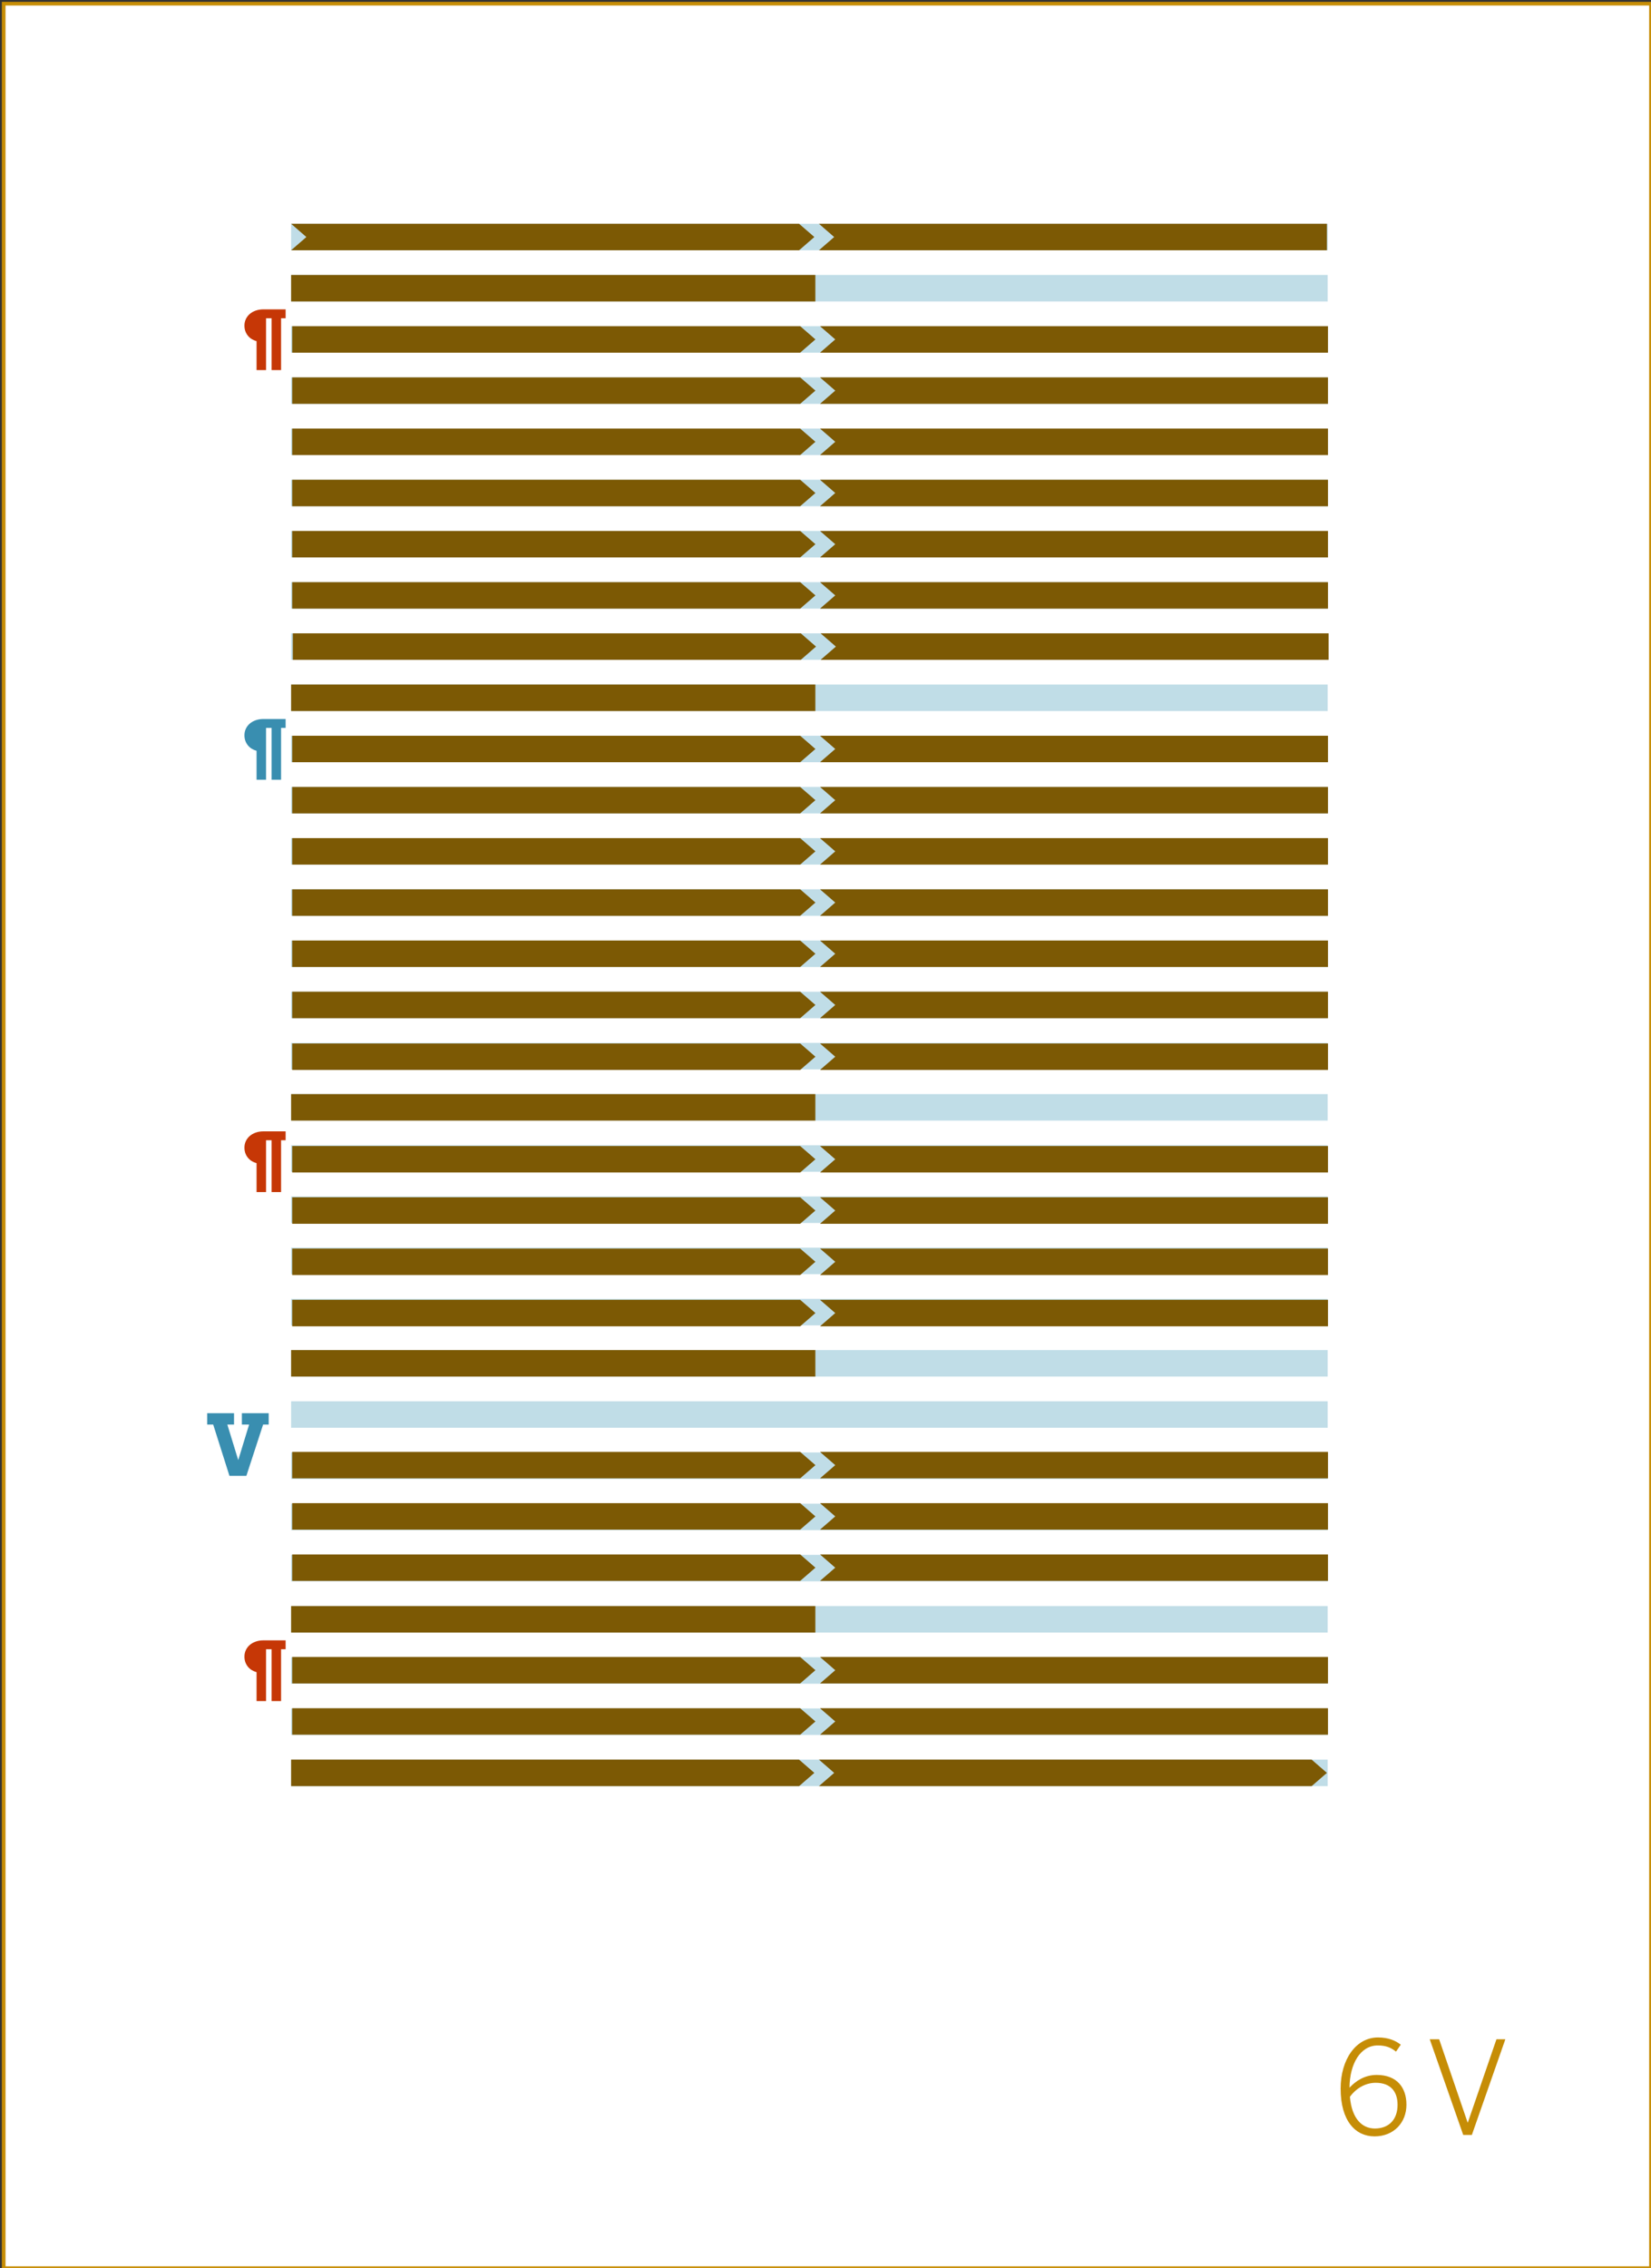 <?xml version="1.0" encoding="utf-8"?>
<!-- Generator: Adobe Illustrator 16.0.4, SVG Export Plug-In . SVG Version: 6.00 Build 0)  -->
<!DOCTYPE svg PUBLIC "-//W3C//DTD SVG 1.1//EN" "http://www.w3.org/Graphics/SVG/1.1/DTD/svg11.dtd">
<svg version="1.1" id="Layer_1" xmlns="http://www.w3.org/2000/svg" xmlns:xlink="http://www.w3.org/1999/xlink" x="0px" y="0px"
	 width="448.746px" height="616.44px" viewBox="0 0 448.746 616.44" enable-background="new 0 0 448.746 616.44"
	 xml:space="preserve">
<rect x="0" y="0" width="448.746" height="616.44" fill="#333333" stroke="none"/>
<rect x="1" y="1" fill="#FFFFFF" stroke="#C68D06" stroke-miterlimit="10" width="447.746" height="615.44"/>
<g>
	<path fill="#C68D06" d="M364.388,567.638c0-7.981,4.201-13.896,10.151-13.896c2.87,0,4.796,0.875,6.195,1.96l-1.295,1.891
		c-1.33-1.051-2.625-1.681-4.971-1.681c-4.726,0-7.631,5.041-7.665,11.481c1.645-1.785,4.095-3.466,7.386-3.466
		c5.46,0,8.086,3.396,8.086,8.086c0,4.9-3.466,8.611-8.682,8.611C368.484,580.625,364.388,576.529,364.388,567.638z M379.86,572.048
		c0-3.465-1.75-5.985-5.95-5.985c-2.87,0-5.426,1.61-7.001,3.815c0.525,6.021,3.36,8.61,6.791,8.61
		C377.41,578.489,379.86,576.144,379.86,572.048z"/>
	<path fill="#C68D06" d="M388.608,554.232h2.556l7.735,22.612h0.07l7.771-22.612h2.416l-9.102,26.008h-2.345L388.608,554.232z"/>
</g>
<g>
	<rect x="79.125" y="158.217" fill="#C0DDE7" width="281.739" height="7.199"/>
</g>
<g>
	<rect x="79.125" y="172.13" fill="#C0DDE7" width="281.738" height="7.199"/>
</g>
<g>
	<rect x="79.125" y="186.044" fill="#C0DDE7" width="281.739" height="7.201"/>
</g>
<g>
	<rect x="79.125" y="199.958" fill="#C0DDE7" width="281.739" height="7.199"/>
</g>
<g>
	<rect x="79.125" y="213.872" fill="#C0DDE7" width="281.739" height="7.199"/>
</g>
<g>
	<rect x="79.125" y="227.785" fill="#C0DDE7" width="281.739" height="7.201"/>
</g>
<g>
	<rect x="79.125" y="241.7" fill="#C0DDE7" width="281.738" height="7.199"/>
</g>
<g>
	<rect x="79.125" y="255.613" fill="#C0DDE7" width="281.738" height="7.2"/>
</g>
<g>
	<rect x="79.125" y="269.528" fill="#C0DDE7" width="281.739" height="7.199"/>
</g>
<g>
	<rect x="79.125" y="283.441" fill="#C0DDE7" width="281.738" height="7.2"/>
</g>
<g>
	<rect x="79.125" y="297.354" fill="#C0DDE7" width="281.739" height="7.2"/>
</g>
<g>
	<rect x="79.125" y="311.269" fill="#C0DDE7" width="281.739" height="7.2"/>
</g>
<g>
	<rect x="79.125" y="325.183" fill="#C0DDE7" width="281.739" height="7.199"/>
</g>
<g>
	<rect x="79.125" y="339.096" fill="#C0DDE7" width="281.738" height="7.2"/>
</g>
<g>
	<rect x="79.125" y="353.01" fill="#C0DDE7" width="281.739" height="7.2"/>
</g>
<g>
	<rect x="79.125" y="366.924" fill="#C0DDE7" width="281.739" height="7.2"/>
</g>
<g>
	<rect x="79.125" y="380.838" fill="#C0DDE7" width="281.739" height="7.199"/>
</g>
<g>
	<rect x="79.125" y="394.752" fill="#C0DDE7" width="281.739" height="7.199"/>
</g>
<g>
	<rect x="79.125" y="408.666" fill="#C0DDE7" width="281.738" height="7.199"/>
</g>
<g>
	<rect x="79.125" y="422.579" fill="#C0DDE7" width="281.739" height="7.2"/>
</g>
<g>
	<rect x="79.125" y="436.493" fill="#C0DDE7" width="281.738" height="7.2"/>
</g>
<g>
	<rect x="79.125" y="450.407" fill="#C0DDE7" width="281.739" height="7.199"/>
</g>
<g>
	<rect x="79.125" y="464.321" fill="#C0DDE7" width="281.738" height="7.199"/>
</g>
<g>
	<rect x="79.125" y="478.234" fill="#C0DDE7" width="281.739" height="7.2"/>
</g>
<g>
	<rect x="79.125" y="60.82" fill="#C0DDE7" width="281.739" height="7.2"/>
</g>
<g>
	<rect x="79.125" y="74.733" fill="#C0DDE7" width="281.738" height="7.2"/>
</g>
<g>
	<rect x="79.125" y="144.303" fill="#C0DDE7" width="281.738" height="7.199"/>
</g>
<g>
	<rect x="79.125" y="88.647" fill="#C0DDE7" width="281.739" height="7.199"/>
</g>
<g>
	<rect x="79.125" y="102.561" fill="#C0DDE7" width="281.738" height="7.2"/>
</g>
<g>
	<rect x="79.125" y="116.475" fill="#C0DDE7" width="281.738" height="7.199"/>
</g>
<g>
	<rect x="79.125" y="130.389" fill="#C0DDE7" width="281.738" height="7.199"/>
</g>
<g>
	<g>
		<polygon fill="#7C5904" points="217.486,151.502 79.416,151.502 79.416,144.303 217.486,144.303 221.635,147.902 		"/>
	</g>
	<g>
		<polygon fill="#7C5904" points="222.877,144.303 360.947,144.303 360.947,151.502 222.877,151.502 227.025,147.902 		"/>
	</g>
</g>
<g>
	<g>
		<polygon fill="#7C5904" points="217.486,165.416 79.416,165.416 79.416,158.217 217.486,158.217 221.635,161.816 		"/>
	</g>
	<g>
		<polygon fill="#7C5904" points="222.877,158.217 360.947,158.217 360.947,165.416 222.877,165.416 227.025,161.816 		"/>
	</g>
</g>
<g>
	<g>
		<polygon fill="#7C5904" points="217.486,95.847 79.416,95.847 79.416,88.647 217.486,88.647 221.635,92.247 		"/>
	</g>
	<g>
		<polygon fill="#7C5904" points="222.877,88.647 360.947,88.647 360.947,95.847 222.877,95.847 227.025,92.247 		"/>
	</g>
</g>
<g>
	<g>
		<polygon fill="#7C5904" points="217.486,109.761 79.416,109.761 79.416,102.562 217.486,102.562 221.635,106.161 		"/>
	</g>
	<g>
		<polygon fill="#7C5904" points="222.877,102.562 360.947,102.562 360.947,109.761 222.877,109.761 227.025,106.161 		"/>
	</g>
</g>
<g>
	<g>
		<polygon fill="#7C5904" points="217.486,123.674 79.416,123.674 79.416,116.474 217.486,116.474 221.635,120.074 		"/>
	</g>
	<g>
		<polygon fill="#7C5904" points="222.877,116.474 360.947,116.474 360.947,123.674 222.877,123.674 227.025,120.074 		"/>
	</g>
</g>
<g>
	<g>
		<polygon fill="#7C5904" points="217.486,137.588 79.416,137.588 79.416,130.388 217.486,130.388 221.635,133.988 		"/>
	</g>
	<g>
		<polygon fill="#7C5904" points="222.877,130.388 360.947,130.388 360.947,137.588 222.877,137.588 227.025,133.988 		"/>
	</g>
</g>
<g>
	<g>
		<polygon fill="#7C5904" points="217.653,179.33 79.583,179.33 79.583,172.13 217.653,172.13 221.801,175.73 		"/>
	</g>
	<g>
		<polygon fill="#7C5904" points="223.043,172.13 361.114,172.13 361.114,179.33 223.043,179.33 227.192,175.73 		"/>
	</g>
</g>
<g>
	<g>
		<polygon fill="#7C5904" points="217.486,262.812 79.416,262.812 79.416,255.613 217.486,255.613 221.635,259.212 		"/>
	</g>
	<g>
		<polygon fill="#7C5904" points="222.877,255.613 360.947,255.613 360.947,262.812 222.877,262.812 227.025,259.212 		"/>
	</g>
</g>
<g>
	<g>
		<polygon fill="#7C5904" points="217.486,276.727 79.416,276.727 79.416,269.528 217.486,269.528 221.635,273.127 		"/>
	</g>
	<g>
		<polygon fill="#7C5904" points="222.877,269.528 360.947,269.528 360.947,276.727 222.877,276.727 227.025,273.127 		"/>
	</g>
</g>
<g>
	<g>
		<polygon fill="#7C5904" points="217.486,207.157 79.416,207.157 79.416,199.958 217.486,199.958 221.635,203.558 		"/>
	</g>
	<g>
		<polygon fill="#7C5904" points="222.877,199.958 360.947,199.958 360.947,207.157 222.877,207.157 227.025,203.558 		"/>
	</g>
</g>
<g>
	<g>
		<polygon fill="#7C5904" points="217.486,221.071 79.416,221.071 79.416,213.872 217.486,213.872 221.635,217.471 		"/>
	</g>
	<g>
		<polygon fill="#7C5904" points="222.877,213.872 360.947,213.872 360.947,221.071 222.877,221.071 227.025,217.471 		"/>
	</g>
</g>
<g>
	<g>
		<polygon fill="#7C5904" points="217.486,234.986 79.416,234.986 79.416,227.785 217.486,227.785 221.635,231.385 		"/>
	</g>
	<g>
		<polygon fill="#7C5904" points="222.877,227.785 360.947,227.785 360.947,234.986 222.877,234.986 227.025,231.385 		"/>
	</g>
</g>
<g>
	<g>
		<polygon fill="#7C5904" points="217.486,248.9 79.416,248.9 79.416,241.7 217.486,241.7 221.635,245.299 		"/>
	</g>
	<g>
		<polygon fill="#7C5904" points="222.877,241.7 360.947,241.7 360.947,248.9 222.877,248.9 227.025,245.299 		"/>
	</g>
</g>
<g>
	<g>
		<polygon fill="#7C5904" points="217.486,290.792 79.416,290.792 79.416,283.593 217.486,283.593 221.635,287.193 		"/>
	</g>
	<g>
		<polygon fill="#7C5904" points="222.877,283.593 360.948,283.593 360.948,290.792 222.877,290.792 227.025,287.193 		"/>
	</g>
</g>
<g>
	<g>
		<polygon fill="#7C5904" points="217.486,318.661 79.416,318.661 79.416,311.462 217.486,311.462 221.635,315.062 		"/>
	</g>
	<g>
		<polygon fill="#7C5904" points="222.877,311.462 360.947,311.462 360.947,318.661 222.877,318.661 227.025,315.062 		"/>
	</g>
</g>
<g>
	<g>
		<polygon fill="#7C5904" points="217.486,332.595 79.416,332.595 79.416,325.396 217.486,325.396 221.635,328.995 		"/>
	</g>
	<g>
		<polygon fill="#7C5904" points="222.877,325.396 360.947,325.396 360.947,332.595 222.877,332.595 227.025,328.995 		"/>
	</g>
</g>
<g>
	<g>
		<polygon fill="#7C5904" points="217.486,346.53 79.416,346.53 79.416,339.33 217.486,339.33 221.635,342.929 		"/>
	</g>
	<g>
		<polygon fill="#7C5904" points="222.877,339.33 360.947,339.33 360.947,346.53 222.877,346.53 227.025,342.929 		"/>
	</g>
</g>
<g>
	<g>
		<polygon fill="#7C5904" points="217.486,360.464 79.416,360.464 79.416,353.264 217.486,353.264 221.635,356.863 		"/>
	</g>
	<g>
		<polygon fill="#7C5904" points="222.877,353.264 360.947,353.264 360.947,360.464 222.877,360.464 227.025,356.863 		"/>
	</g>
</g>
<g>
	<g>
		<polygon fill="#7C5904" points="217.486,401.792 79.416,401.792 79.416,394.593 217.486,394.593 221.635,398.193 		"/>
	</g>
	<g>
		<polygon fill="#7C5904" points="222.877,394.593 360.948,394.593 360.948,401.792 222.877,401.792 227.025,398.193 		"/>
	</g>
</g>
<g>
	<g>
		<polygon fill="#7C5904" points="217.486,415.727 79.416,415.727 79.416,408.528 217.486,408.528 221.635,412.127 		"/>
	</g>
	<g>
		<polygon fill="#7C5904" points="222.877,408.528 360.947,408.528 360.947,415.727 222.877,415.727 227.025,412.127 		"/>
	</g>
</g>
<g>
	<g>
		<polygon fill="#7C5904" points="217.486,429.661 79.416,429.661 79.416,422.462 217.486,422.462 221.635,426.062 		"/>
	</g>
	<g>
		<polygon fill="#7C5904" points="222.877,422.462 360.947,422.462 360.947,429.661 222.877,429.661 227.025,426.062 		"/>
	</g>
</g>
<g>
	<g>
		<polygon fill="#7C5904" points="217.486,457.53 79.416,457.53 79.416,450.33 217.486,450.33 221.635,453.929 		"/>
	</g>
	<g>
		<polygon fill="#7C5904" points="222.877,450.33 360.947,450.33 360.947,457.53 222.877,457.53 227.025,453.929 		"/>
	</g>
</g>
<g>
	<g>
		<polygon fill="#7C5904" points="217.486,471.464 79.416,471.464 79.416,464.264 217.486,464.264 221.635,467.863 		"/>
	</g>
	<g>
		<polygon fill="#7C5904" points="222.877,464.264 360.947,464.264 360.947,471.464 222.877,471.464 227.025,467.863 		"/>
	</g>
</g>
<g>
	<path fill="#398EB0" d="M65.743,384.079h7.289v3.088h-1.517l-4.548,13.938h-4.604l-4.414-13.938h-1.64v-3.088h7.3v3.088H61.79
		l2.965,9.658l2.954-9.658h-1.965V384.079z"/>
</g>
<g>
	<rect x="79.125" y="74.733" fill="#7C5904" width="142.488" height="7.199"/>
</g>
<g>
	<rect x="79.125" y="436.494" fill="#7C5904" width="142.488" height="7.199"/>
</g>
<g>
	<rect x="79.125" y="366.924" fill="#7C5904" width="142.488" height="7.199"/>
</g>
<g>
	<rect x="79.125" y="297.354" fill="#7C5904" width="142.488" height="7.2"/>
</g>
<g>
	<rect x="79.125" y="186.044" fill="#7C5904" width="142.488" height="7.199"/>
</g>
<g>
	<path fill="#C63706" d="M69.735,454.463c-0.451-0.123-0.876-0.305-1.274-0.545s-0.747-0.537-1.046-0.893
		c-0.299-0.354-0.536-0.764-0.712-1.23c-0.176-0.465-0.264-0.988-0.264-1.568c0-0.615,0.123-1.191,0.369-1.727
		c0.247-0.537,0.595-1.004,1.046-1.402s0.996-0.712,1.635-0.94c0.639-0.229,1.351-0.343,2.136-0.343h6.012v2.417h-1.239v14.089
		h-2.575v-14.089H72.31v14.089h-2.575V454.463z"/>
</g>
<g>
	<path fill="#C63706" d="M69.735,316.129c-0.451-0.123-0.876-0.305-1.274-0.545s-0.747-0.537-1.046-0.893
		c-0.299-0.354-0.536-0.764-0.712-1.23c-0.176-0.465-0.264-0.988-0.264-1.568c0-0.615,0.123-1.191,0.369-1.727
		c0.247-0.537,0.595-1.004,1.046-1.402s0.996-0.712,1.635-0.94c0.639-0.229,1.351-0.343,2.136-0.343h6.012v2.417h-1.239v14.089
		h-2.575v-14.089H72.31v14.089h-2.575V316.129z"/>
</g>
<g>
	<path fill="#398EB0" d="M69.735,204.057c-0.451-0.123-0.876-0.305-1.274-0.545s-0.747-0.537-1.046-0.893
		c-0.299-0.354-0.536-0.764-0.712-1.23c-0.176-0.465-0.264-0.988-0.264-1.568c0-0.615,0.123-1.191,0.369-1.727
		c0.247-0.537,0.595-1.004,1.046-1.402s0.996-0.712,1.635-0.94c0.639-0.229,1.351-0.343,2.136-0.343h6.012v2.417h-1.239v14.089
		h-2.575v-14.089H72.31v14.089h-2.575V204.057z"/>
</g>
<g>
	<path fill="#C63706" d="M69.735,92.723c-0.451-0.123-0.876-0.305-1.274-0.545s-0.747-0.537-1.046-0.893
		c-0.299-0.354-0.536-0.764-0.712-1.23c-0.176-0.465-0.264-0.988-0.264-1.568c0-0.615,0.123-1.191,0.369-1.727
		c0.247-0.537,0.595-1.004,1.046-1.402s0.996-0.712,1.635-0.94c0.639-0.229,1.351-0.343,2.136-0.343h6.012v2.417h-1.239v14.089
		h-2.575V86.492H72.31v14.089h-2.575V92.723z"/>
</g>
<g>
	<g>
		<polygon fill="#7C5904" points="222.586,60.82 360.656,60.82 360.656,68.02 222.586,68.02 226.733,64.419 		"/>
	</g>
	<g>
		<polygon fill="#7C5904" points="221.344,64.419 217.195,60.821 217.195,60.82 217.195,60.82 79.125,60.82 83.272,64.419 
			79.125,68.02 217.195,68.02 217.195,68.02 217.195,68.019 		"/>
	</g>
</g>
<g>
	<g>
		<polygon fill="#7C5904" points="217.195,485.435 79.125,485.435 79.125,478.235 217.195,478.235 221.344,481.835 		"/>
	</g>
	<g>
		<polygon fill="#7C5904" points="222.586,478.235 226.733,481.835 222.586,485.435 356.508,485.435 360.657,481.835 
			356.508,478.235 		"/>
	</g>
</g>
</svg>
